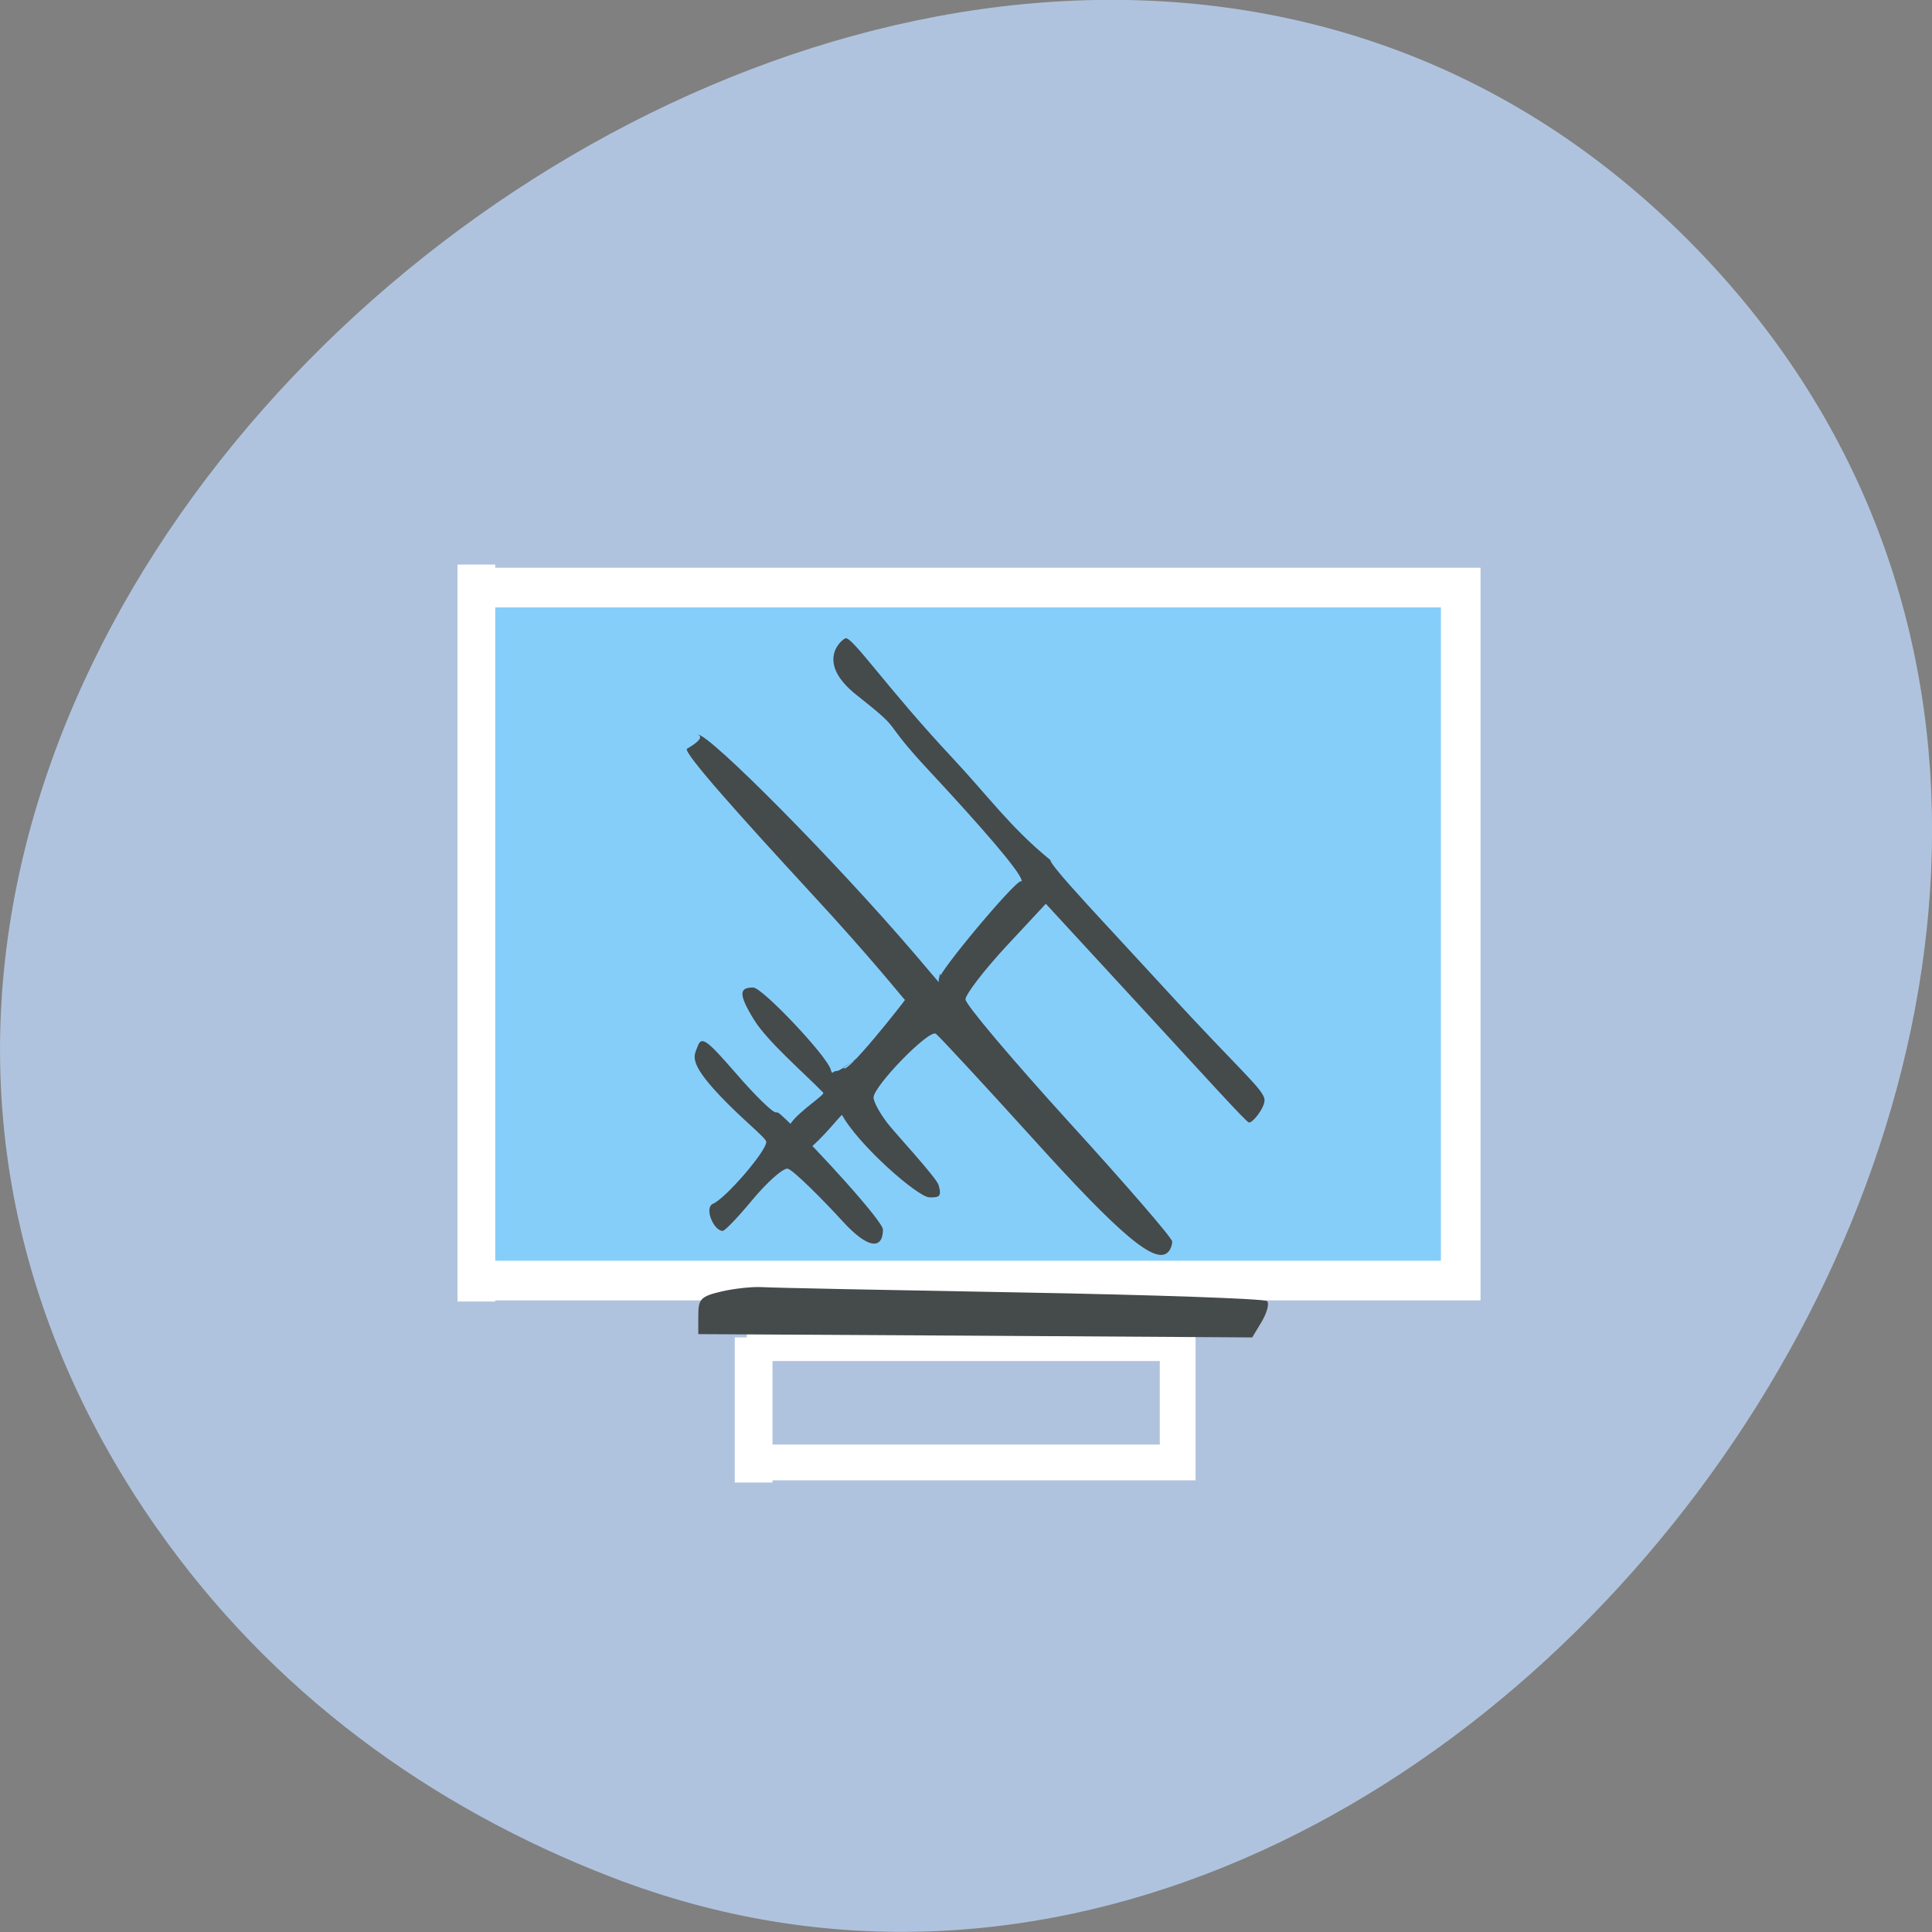 <svg xmlns="http://www.w3.org/2000/svg" viewBox="0 0 48 48"><rect x="0" y="0" width="48" height="48" fill="#808080" stroke="none"/><path d="m 3.895 37.965 c -15.613 -22.328 19.551 -50.29 37.926 -32.12 c 17.328 17.14 -5.074 49.11 -26.617 40.797 c -4.508 -1.738 -8.453 -4.602 -11.309 -8.68" fill="#b0c3de"/><g fill-rule="evenodd" stroke="#fff" transform="scale(0.188)"><path d="m 64.19 77.65 h 128.85 v 91.58 h -128.85" fill="#86cefa" stroke-width="5.236"/><path d="m 98.69 177.5 h 56.944 v 15.765 h -56.944" fill="#b0c3de" stroke-width="4.728"/><g fill="#fff" stroke="none"><path d="m 60.46 74.61 h 4.987 v 97.39 h -4.987 z"/><path d="m 97.1 176.74 h 4.987 v 19.18 h -4.987 z"/></g></g><path d="m 31.348,32.834 c 0.129,-0.219 0.191,-0.445 0.133,-0.508 -0.055,-0.059 -2.809,-0.156 -6.117,-0.215 -3.309,-0.059 -6.207,-0.117 -6.445,-0.133 -0.234,-0.012 -0.684,0.035 -0.996,0.109 -0.512,0.121 -0.574,0.184 -0.574,0.598 v 0.461 l 6.883,0.039 6.879,0.043 m -2.086,-2.125 c 0.055,-0.055 0.098,-0.172 0.098,-0.258 0,-0.086 -1.156,-1.422 -2.57,-2.973 -1.41,-1.551 -2.566,-2.918 -2.566,-3.043 0,-0.121 0.449,-0.707 0.996,-1.301 l 1,-1.074 2.566,2.785 c 1.41,1.531 2.398,2.621 2.477,2.648 0.082,0.031 0.391,-0.355 0.391,-0.551 0,-0.258 -0.582,-0.703 -2.473,-2.77 -1.465,-1.598 -2.848,-3.043 -2.848,-3.199 -0.984,-0.801 -1.555,-1.598 -2.414,-2.516 -1.656,-1.766 -2.52,-3.059 -2.68,-2.992 -0.125,0.055 -0.738,0.605 0.281,1.41 1.238,0.977 0.535,0.52 1.781,1.859 1.328,1.426 2.262,2.504 2.316,2.738 0.074,0.313 0.301,-0.168 0.047,0.047 -0.184,0.152 0.074,-0.023 -0.063,-0.02 -0.156,0 -2.043,2.25 -2.043,2.445 0,0.176 0.055,0.711 0.047,-0.004 0,-0.301 -0.043,-0.027 -0.043,0.055 0,0.246 -2.305,2.219 -2.535,2.219 -0.117,0 -0.105,0.121 -0.152,-0.039 -0.102,-0.344 -1.699,-2.035 -1.926,-2.035 -0.336,0 -0.383,0.145 0.023,0.805 0.34,0.543 1.227,1.305 1.719,1.809 0.047,0.051 -0.59,0.449 -0.809,0.762 -0.324,0.477 -0.578,0.887 -0.52,0.941 0.113,0.098 0.52,0.039 0.906,-0.254 0.441,-0.332 0.855,-0.914 0.914,-0.914 0.199,0 -0.207,-0.332 -0.039,-0.008 0.391,0.746 1.898,2.074 2.191,2.074 0.234,0 0.305,-0.012 0.223,-0.305 -0.051,-0.184 -1.102,-1.316 -1.262,-1.527 -0.195,-0.25 -0.355,-0.543 -0.355,-0.648 0,-0.285 1.375,-1.699 1.547,-1.586 0.078,0.055 1.16,1.223 2.402,2.594 2.195,2.43 3.066,3.16 3.375,2.824 m -7.09,-0.551 c 0,-0.207 -1.629,-1.996 -2.395,-2.723 -0.223,-0.211 -0.215,-0.191 -0.27,-0.191 -0.082,0 -0.527,-0.434 -0.988,-0.969 -0.73,-0.84 -0.855,-0.93 -0.949,-0.676 -0.082,0.23 -0.262,0.371 0.543,1.223 0.559,0.594 1.16,1.059 1.16,1.156 0,0.234 -1.01,1.402 -1.32,1.535 -0.238,0.098 0.02,0.684 0.238,0.676 0.059,-0.004 0.391,-0.352 0.742,-0.777 0.352,-0.422 0.738,-0.77 0.863,-0.77 0.121,0 0.965,0.859 1.352,1.285 0.695,0.77 1.023,0.691 1.023,0.23 m -0.98,-4.03 2.691,-1.734 -0.906,-1.066 c -2.023,-2.367 -5.086,-5.445 -5.391,-5.465 -0.195,-0.016 0.375,-0.031 -0.281,0.348 -0.125,0.07 1.414,1.777 3.074,3.578 1.512,1.633 2.328,2.664 2.34,2.664 0.012,0 -1.512,1.949 -1.527,1.676" fill="#454a4b"/></svg>
